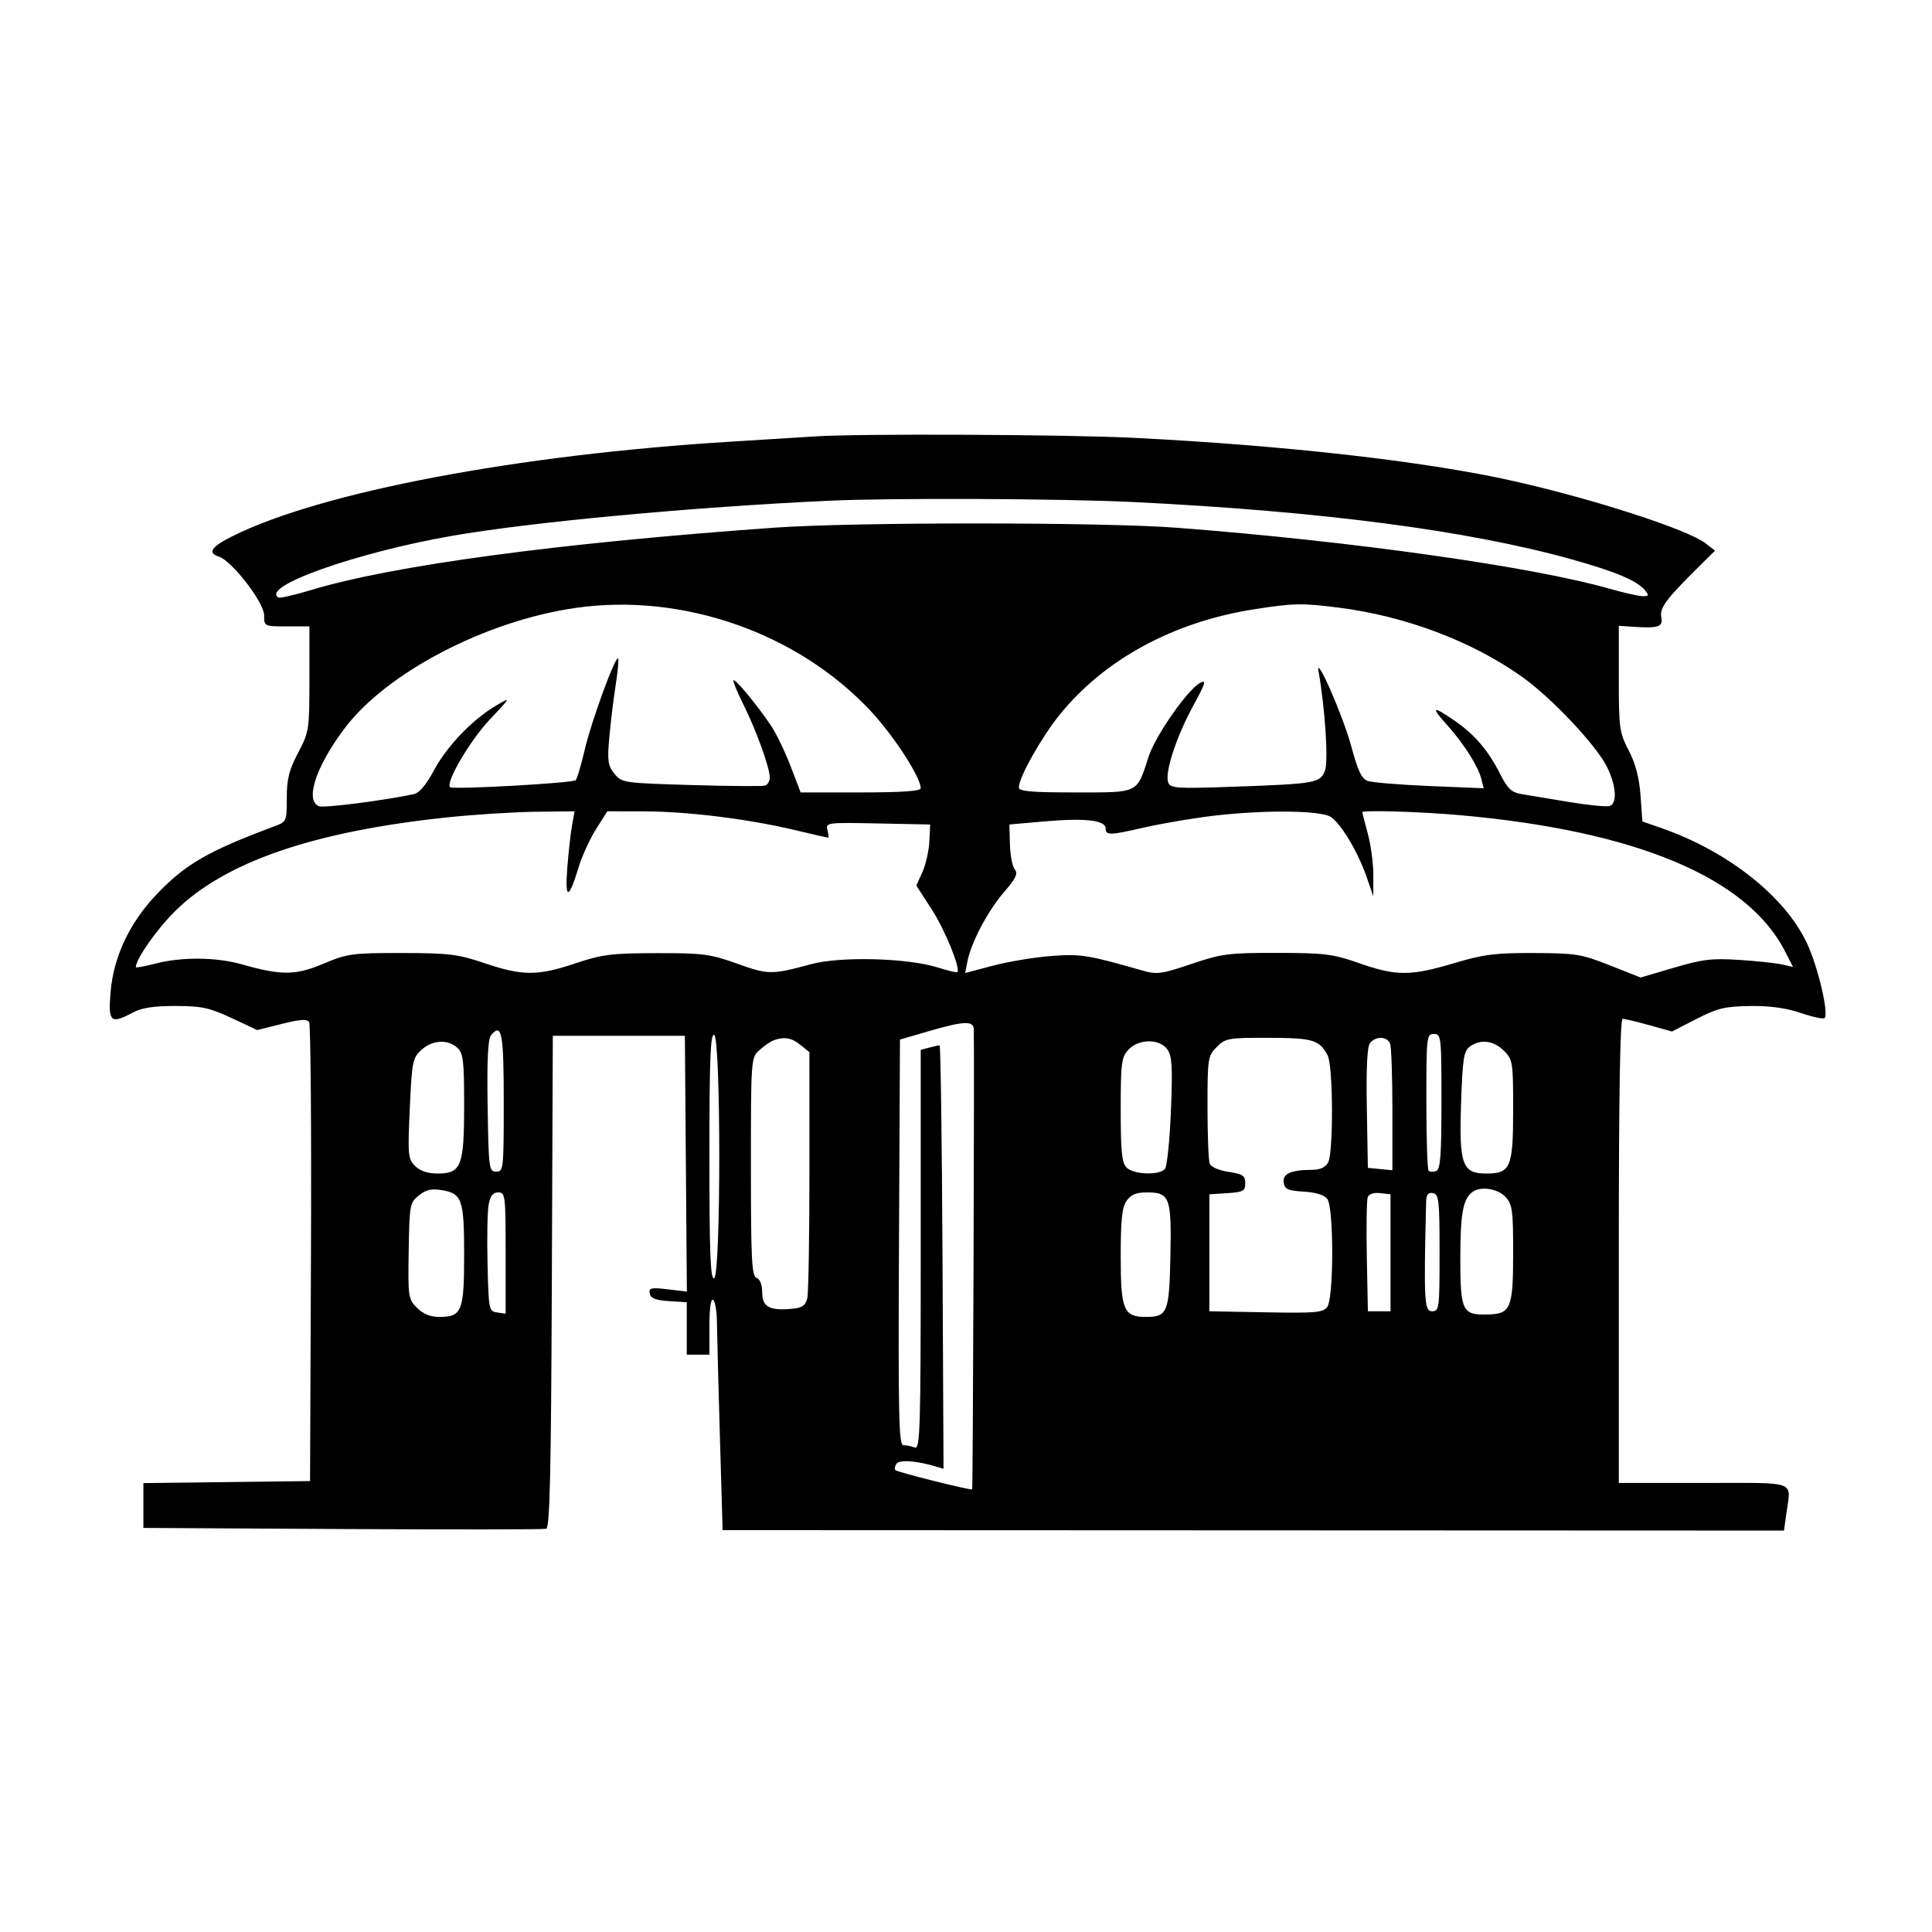 <svg xmlns="http://www.w3.org/2000/svg" width="512" height="512" viewBox="0 0 512 512" version="1.1">
	<path d="M 216 115.654 C 213.525 115.822, 203.625 116.439, 194 117.026 C 137.241 120.488, 85.097 130.365, 61.571 142.112 C 56.013 144.887, 54.919 146.522, 57.972 147.491 C 61.439 148.592, 70 159.667, 70 163.052 C 70 165.988, 70.023 166, 76 166 L 82 166 82 179.898 C 82 193.407, 81.916 193.957, 79 199.500 C 76.591 204.080, 76 206.440, 76 211.480 C 76 217.647, 75.943 217.779, 72.750 218.970 C 54.964 225.605, 48.928 229.120, 41.201 237.344 C 34.232 244.761, 30.077 253.688, 29.305 262.906 C 28.633 270.914, 29.289 271.503, 35.300 268.288 C 37.570 267.074, 40.835 266.582, 46.539 266.595 C 53.460 266.612, 55.525 267.057, 61.378 269.796 L 68.177 272.978 74.689 271.342 C 79.604 270.108, 81.379 269.996, 81.929 270.885 C 82.330 271.534, 82.547 299.162, 82.412 332.282 L 82.167 392.500 60.083 392.769 L 38 393.038 38 398.977 L 38 404.916 90.750 405.208 C 119.763 405.369, 144.059 405.341, 144.743 405.146 C 145.713 404.869, 146.042 390.526, 146.243 339.646 L 146.500 274.500 164 274.500 L 181.500 274.500 181.763 308.391 L 182.027 342.282 176.948 341.680 C 172.513 341.155, 171.910 341.296, 172.193 342.789 C 172.435 344.062, 173.731 344.578, 177.259 344.805 L 182 345.110 182 352.055 L 182 359 185 359 L 188 359 188 351.441 C 188 346.814, 188.376 344.114, 188.970 344.481 C 189.503 344.811, 189.963 347.425, 189.993 350.290 C 190.023 353.156, 190.374 366.750, 190.774 380.500 L 191.500 405.500 332.140 405.558 L 472.781 405.616 473.390 401.169 C 474.623 392.175, 476.834 393, 451.500 393 L 429 393 429 331.500 C 429 290.557, 429.339 270, 430.015 270 C 430.573 270, 433.747 270.755, 437.067 271.678 L 443.103 273.357 449.576 270.037 C 455.158 267.174, 457.113 266.702, 463.775 266.608 C 469.048 266.534, 473.315 267.118, 477.220 268.447 C 480.366 269.518, 483.207 270.127, 483.533 269.801 C 484.694 268.640, 481.835 256.397, 478.941 250.137 C 473.186 237.689, 458.055 225.663, 440.373 219.485 L 435.247 217.694 434.756 210.828 C 434.417 206.099, 433.445 202.383, 431.632 198.889 C 429.157 194.117, 429 192.983, 429 179.830 L 429 165.844 432.250 166.067 C 439.522 166.567, 440.758 166.183, 440.259 163.574 C 439.782 161.078, 441.517 158.759, 450.500 149.888 L 454.500 145.938 452 143.995 C 447.321 140.360, 422.573 132.324, 401.235 127.512 C 378.146 122.305, 340.875 118.057, 300.500 116.031 C 282.518 115.129, 227.390 114.883, 216 115.654 M 220 132.685 C 183.531 134.363, 140.677 138.352, 119.713 142.019 C 94.260 146.472, 68.902 155.489, 73.794 158.349 C 74.182 158.576, 78.100 157.676, 82.500 156.350 C 104.171 149.816, 147.832 143.936, 205 139.851 C 226.307 138.328, 292.016 138.340, 312 139.870 C 358.160 143.404, 406.096 150.165, 426.629 156.037 C 430.404 157.117, 434.338 158, 435.369 158 C 436.962 158, 437.048 157.763, 435.939 156.427 C 433.818 153.871, 428.192 151.499, 416.500 148.230 C 389.089 140.568, 349.849 135.448, 300 133.030 C 281.417 132.129, 236.305 131.934, 220 132.685 M 152.500 161.109 C 128.583 164.555, 102.295 178.317, 91.171 193.216 C 83.630 203.315, 80.762 212.204, 84.572 213.666 C 85.883 214.169, 101.844 212.131, 109.694 210.458 C 111.123 210.153, 112.972 207.956, 114.999 204.153 C 118.411 197.752, 125.274 190.605, 131.500 186.970 C 135.484 184.643, 135.477 184.659, 129.709 190.786 C 124.519 196.299, 118.037 207.370, 119.274 208.608 C 119.971 209.304, 151.800 207.533, 152.578 206.755 C 152.938 206.395, 154.008 202.766, 154.956 198.691 C 156.696 191.205, 163.078 173.745, 163.808 174.474 C 164.025 174.692, 163.725 177.936, 163.141 181.685 C 162.558 185.433, 161.801 191.668, 161.460 195.540 C 160.922 201.642, 161.104 202.908, 162.828 205.040 C 164.778 207.451, 165.182 207.511, 183.159 208.043 C 193.246 208.342, 202.063 208.406, 202.750 208.186 C 203.438 207.966, 204 207.005, 204 206.050 C 204 203.450, 200.396 193.480, 196.998 186.680 C 195.347 183.375, 194.171 180.496, 194.386 180.281 C 194.845 179.822, 200.682 186.877, 204.308 192.275 C 205.703 194.351, 208.043 199.188, 209.509 203.025 L 212.175 210 228.087 210 C 239.081 210, 244 209.657, 244 208.890 C 244 205.978, 236.901 195.026, 230.730 188.418 C 211.363 167.680, 180.839 157.025, 152.500 161.109 M 332.460 161.448 C 310.995 164.784, 292.649 174.742, 280.730 189.524 C 275.962 195.438, 270 206.070, 270 208.660 C 270 209.720, 273.124 210, 284.977 210 C 302.001 210, 301.177 210.403, 304.401 200.500 C 306.207 194.954, 314.718 182.756, 318.013 180.993 C 319.797 180.039, 319.503 181.008, 316.140 187.181 C 311.673 195.380, 308.613 204.829, 309.596 207.389 C 310.183 208.920, 311.843 209.025, 326.873 208.491 C 348.778 207.712, 349.846 207.523, 351.136 204.196 C 352.076 201.772, 351.166 187.727, 349.439 178 C 348.514 172.788, 355.990 189.876, 358.121 197.842 C 359.816 204.182, 360.849 206.367, 362.426 206.948 C 363.567 207.369, 370.956 207.980, 378.846 208.306 L 393.191 208.898 392.556 206.366 C 391.717 203.024, 387.787 196.877, 383.348 191.963 C 379.074 187.233, 379.638 186.967, 385.455 190.969 C 390.781 194.634, 394.373 198.829, 397.549 205.096 C 399.548 209.041, 400.573 210.004, 403.243 210.448 C 405.034 210.746, 410.724 211.692, 415.887 212.549 C 421.050 213.407, 425.887 213.874, 426.637 213.586 C 428.625 212.823, 428.305 208.261, 425.917 203.328 C 423.175 197.665, 411.290 185.022, 403.447 179.425 C 390.165 169.947, 372.404 163.241, 354.702 161.022 C 344.911 159.794, 342.842 159.834, 332.460 161.448 M 118.500 216.616 C 83.022 220.348, 59.529 228.447, 46.388 241.478 C 41.472 246.353, 36 254.168, 36 256.314 C 36 256.530, 38.348 256.098, 41.218 255.354 C 48.126 253.562, 57.292 253.640, 64.032 255.548 C 74.619 258.546, 78.265 258.520, 85.708 255.394 C 92.092 252.713, 93.340 252.543, 106.500 252.559 C 119.041 252.574, 121.334 252.857, 128.500 255.275 C 138.514 258.654, 142.462 258.657, 152.500 255.295 C 159.580 252.923, 162.052 252.612, 174 252.591 C 186.306 252.570, 188.195 252.817, 195.358 255.382 C 203.621 258.340, 204.465 258.345, 215 255.503 C 222.770 253.407, 240.444 253.868, 248.453 256.376 C 251.178 257.229, 253.539 257.795, 253.700 257.633 C 254.621 256.712, 250.438 246.440, 246.933 241.018 L 242.839 234.683 244.457 231.092 C 245.347 229.116, 246.170 225.475, 246.287 223 L 246.500 218.500 232.626 218.221 C 219.112 217.949, 218.765 217.995, 219.282 219.971 C 219.574 221.087, 219.665 222, 219.485 222 C 219.305 222, 215.246 221.071, 210.465 219.936 C 198.221 217.027, 182.175 215.042, 170.728 215.020 L 160.956 215 157.957 219.729 C 156.307 222.330, 154.208 226.943, 153.292 229.979 C 150.721 238.504, 149.670 238.511, 150.337 230 C 150.661 225.875, 151.226 220.813, 151.593 218.750 L 152.262 215 141.881 215.124 C 136.171 215.193, 125.650 215.864, 118.500 216.616 M 319 216.513 C 313.775 217.232, 306.435 218.536, 302.688 219.410 C 294.291 221.370, 293 221.388, 293 219.545 C 293 217.371, 287.561 216.737, 276.925 217.672 L 267.500 218.500 267.639 223.763 C 267.715 226.658, 268.294 229.649, 268.925 230.410 C 269.831 231.501, 269.241 232.756, 266.137 236.341 C 261.833 241.315, 257.389 249.688, 256.405 254.679 L 255.778 257.858 263.139 255.912 C 267.188 254.842, 274.100 253.692, 278.500 253.357 C 286.403 252.754, 288.138 253.029, 302.749 257.200 C 306.613 258.303, 307.793 258.145, 315.749 255.456 C 323.816 252.731, 325.594 252.502, 338.500 252.525 C 351.136 252.548, 353.257 252.816, 360.271 255.275 C 370.008 258.689, 373.823 258.687, 385.312 255.258 C 393.172 252.912, 396.235 252.522, 406.500 252.561 C 417.616 252.603, 419.099 252.844, 426.636 255.832 L 434.772 259.057 443.636 256.445 C 451.228 254.207, 453.720 253.912, 461 254.390 C 465.675 254.696, 470.777 255.244, 472.338 255.607 L 475.177 256.267 473.082 252.161 C 463.087 232.568, 433.634 220.208, 387 216.036 C 376.562 215.102, 360.982 214.631, 361.012 215.250 C 361.018 215.387, 361.688 217.975, 362.500 221 C 363.312 224.025, 363.967 228.975, 363.955 232 L 363.935 237.500 362.201 232.487 C 359.929 225.916, 355.528 218.483, 352.762 216.546 C 349.991 214.605, 332.988 214.588, 319 216.513 M 246 273.311 L 238.500 275.500 238.241 329.250 C 238.020 375.258, 238.188 383, 239.410 383 C 240.194 383, 241.548 383.273, 242.418 383.607 C 243.848 384.156, 244 379.133, 244 331.224 L 244 278.233 246.250 277.630 C 247.488 277.299, 248.725 277.021, 249 277.014 C 249.275 277.007, 249.623 302.256, 249.773 333.123 L 250.046 389.245 247.773 388.571 C 242.702 387.065, 238.244 386.796, 237.530 387.952 C 237.128 388.602, 237.007 389.340, 237.260 389.593 C 237.816 390.150, 257.307 395.027, 257.640 394.693 C 257.841 394.492, 258.249 277.646, 258.066 272.750 C 257.979 270.449, 255.393 270.570, 246 273.311 M 130.126 274.348 C 129.302 275.341, 129.033 280.940, 129.226 293.132 C 129.488 309.742, 129.587 310.500, 131.500 310.500 C 133.428 310.500, 133.500 309.833, 133.500 292.083 C 133.500 273.716, 132.969 270.923, 130.126 274.348 M 188 306.500 C 188 332.189, 188.267 339.078, 189.250 338.750 C 191.069 338.144, 191.069 274.856, 189.250 274.250 C 188.267 273.922, 188 280.811, 188 306.500 M 378 291.833 C 378 301.642, 378.269 309.936, 378.598 310.264 C 378.927 310.593, 379.827 310.620, 380.598 310.324 C 381.728 309.890, 382 306.321, 382 291.893 C 382 274.667, 381.925 274, 380 274 C 378.075 274, 378 274.667, 378 291.833 M 205 275.706 C 204.175 276.008, 202.488 277.176, 201.250 278.302 C 199.016 280.334, 199 280.553, 199 309.206 C 199 333.934, 199.215 338.145, 200.500 338.638 C 201.423 338.993, 202 340.511, 202 342.588 C 202 346.365, 203.991 347.414, 210.046 346.824 C 212.642 346.571, 213.494 345.954, 213.943 344 C 214.259 342.625, 214.514 327.400, 214.509 310.167 L 214.500 278.833 212.139 276.917 C 209.782 275.003, 207.830 274.672, 205 275.706 M 322.455 277.455 C 320.092 279.818, 320 280.411, 320 293.373 C 320 300.778, 320.265 307.527, 320.589 308.370 C 320.931 309.262, 323.025 310.181, 325.589 310.566 C 329.353 311.130, 330 311.569, 330 313.559 C 330 315.631, 329.471 315.924, 325.250 316.195 L 320.500 316.500 320.500 332 L 320.500 347.500 335.493 347.778 C 348.715 348.023, 350.634 347.853, 351.743 346.337 C 353.482 343.959, 353.488 320.025, 351.750 317.735 C 350.950 316.681, 348.698 315.981, 345.500 315.793 C 341.281 315.546, 340.453 315.169, 340.198 313.380 C 339.864 311.043, 342.109 310.037, 347.715 310.014 C 349.860 310.005, 351.274 309.357, 351.965 308.066 C 353.402 305.381, 353.298 282.428, 351.837 279.684 C 349.645 275.570, 347.949 275.065, 336.205 275.032 C 325.524 275.002, 324.775 275.134, 322.455 277.455 M 363.096 276.384 C 362.311 277.330, 362.035 282.783, 362.224 293.634 L 362.500 309.500 365.750 309.813 L 369 310.127 369 294.145 C 369 285.355, 368.727 277.452, 368.393 276.582 C 367.644 274.631, 364.644 274.519, 363.096 276.384 M 111.655 278.250 C 109.353 280.358, 109.160 281.339, 108.595 293.746 C 108.033 306.109, 108.126 307.126, 109.996 308.996 C 111.324 310.324, 113.331 311, 115.943 311 C 122.247 311, 123 309.071, 123 292.932 C 123 281.005, 122.772 279.104, 121.171 277.655 C 118.614 275.340, 114.555 275.594, 111.655 278.250 M 299.039 278.189 C 297.192 280.171, 297 281.672, 297 294.117 C 297 305.275, 297.295 308.152, 298.571 309.429 C 300.450 311.307, 307.340 311.525, 308.743 309.750 C 309.286 309.063, 309.989 302.149, 310.304 294.386 C 310.776 282.799, 310.611 279.889, 309.383 278.136 C 307.335 275.213, 301.785 275.241, 299.039 278.189 M 389.523 277.359 C 387.913 278.537, 387.603 280.541, 387.202 292.337 C 386.650 308.632, 387.496 311, 393.868 311 C 400.315 311, 401 309.380, 401 294.126 C 401 281.427, 400.904 280.813, 398.545 278.455 C 395.814 275.723, 392.338 275.301, 389.523 277.359 M 110.984 316.812 C 108.615 318.730, 108.505 319.333, 108.306 331.501 C 108.106 343.703, 108.190 344.281, 110.503 346.594 C 112.121 348.212, 114.047 349, 116.383 349 C 122.407 349, 123 347.531, 123 332.620 C 123 317.789, 122.471 316.275, 116.974 315.383 C 114.340 314.956, 112.832 315.316, 110.984 316.812 M 390.400 315.765 C 387.744 317.539, 387 321.379, 387 333.312 C 387 347.503, 387.500 348.532, 394.302 348.353 C 400.396 348.194, 401 346.719, 401 331.997 C 401 320.679, 400.790 319.151, 398.961 317.189 C 396.954 315.035, 392.583 314.308, 390.400 315.765 M 129.497 319.250 C 129.171 321.038, 129.038 328.125, 129.202 335 C 129.490 347.098, 129.572 347.510, 131.750 347.820 L 134 348.139 134 332.070 C 134 316.791, 133.904 316, 132.045 316 C 130.628 316, 129.927 316.894, 129.497 319.250 M 298.557 318.223 C 297.347 319.949, 297 323.262, 297 333.068 C 297 347.124, 297.781 349, 303.638 349 C 309.404 349, 309.865 347.863, 310.170 332.871 C 310.486 317.275, 310.015 316, 303.934 316 C 301.120 316, 299.703 316.585, 298.557 318.223 M 362.466 317.229 C 362.178 317.979, 362.068 325.096, 362.221 333.046 L 362.500 347.500 365.500 347.500 L 368.500 347.500 368.500 332 L 368.500 316.500 365.744 316.183 C 364.096 315.993, 362.778 316.414, 362.466 317.229 M 377.931 318.677 C 377.299 344.736, 377.449 347.500, 379.500 347.500 C 381.414 347.500, 381.500 346.833, 381.500 332.014 C 381.500 318.060, 381.327 316.494, 379.750 316.190 C 378.428 315.936, 377.983 316.545, 377.931 318.677" stroke="none" fill="black" fill-rule="evenodd"/>
</svg>